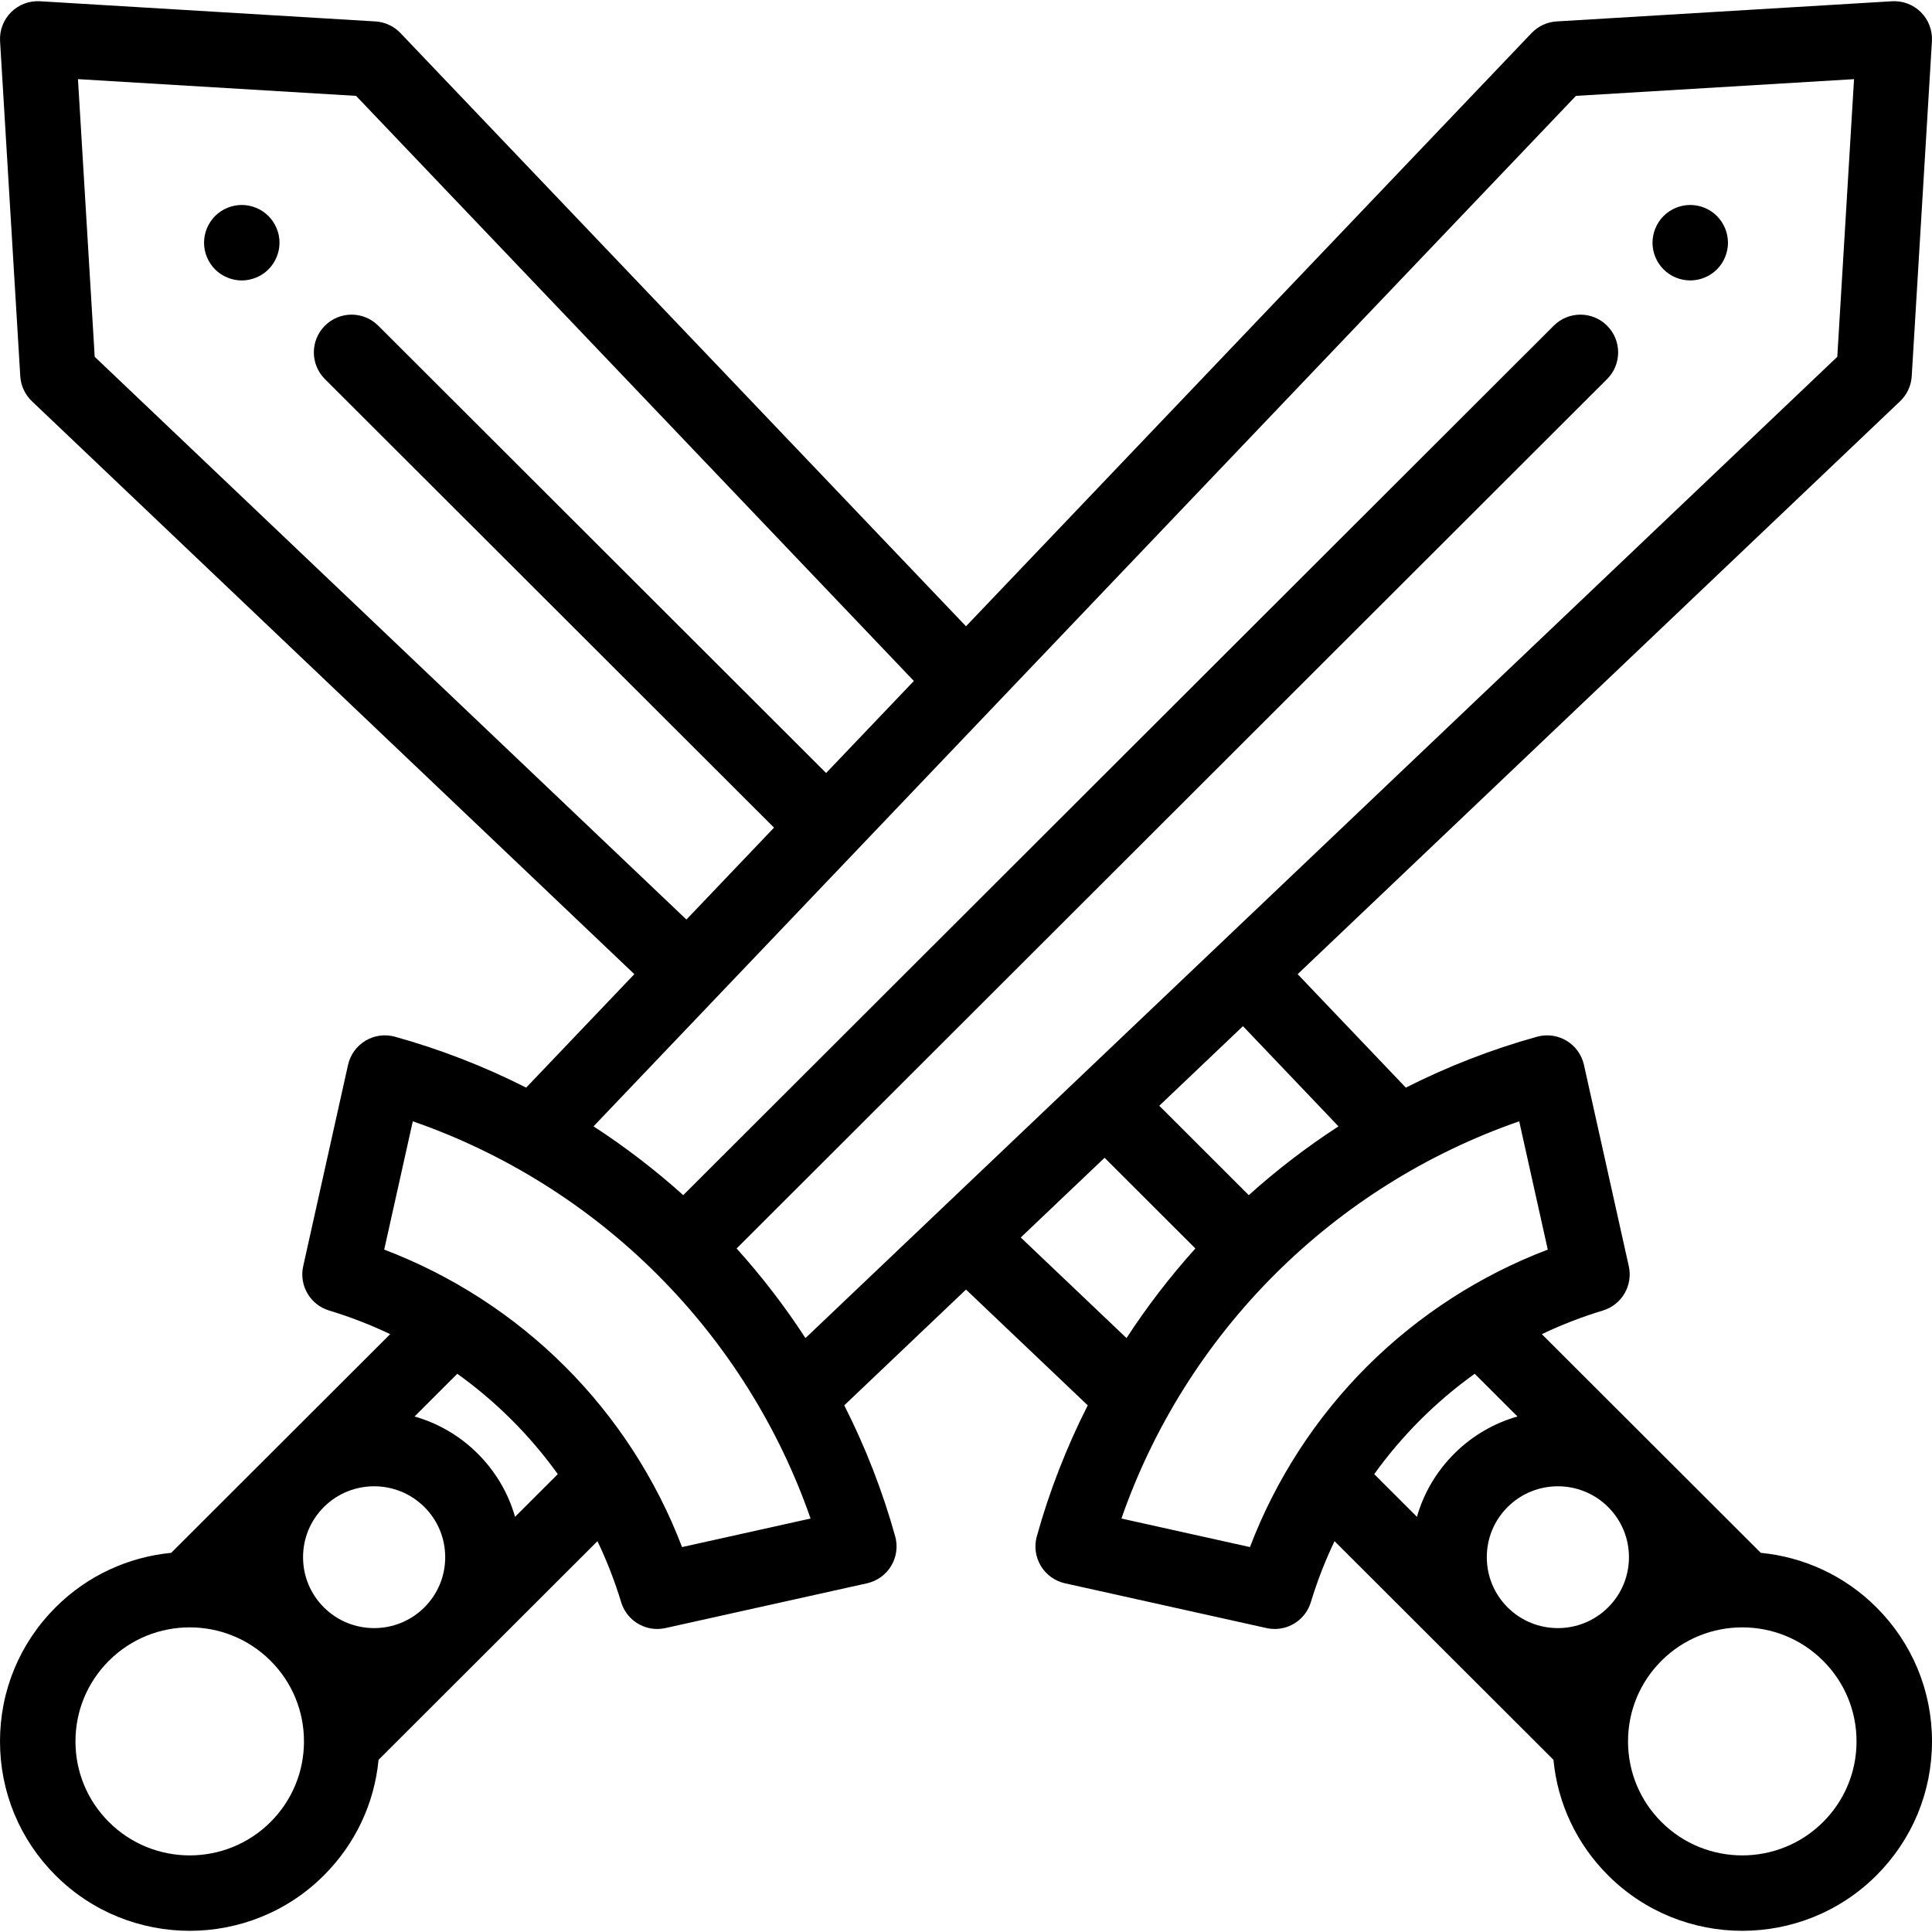 <?xml version="1.0" encoding="iso-8859-1"?>
<!-- Generator: Adobe Illustrator 19.0.0, SVG Export Plug-In . SVG Version: 6.00 Build 0)  -->
<svg version="1.1" id="Capa_1" xmlns="http://www.w3.org/2000/svg" xmlns:xlink="http://www.w3.org/1999/xlink" x="0px" y="0px"
	 viewBox="0 0 512 512" style="enable-background:new 0 0 512 512;" xml:space="preserve">
<g>
	<g>
		<path d="M73.88,62.363c-0.13-0.64-0.33-1.27-0.58-1.87c-0.25-0.6-0.56-1.18-0.92-1.73c-0.36-0.54-0.78-1.05-1.24-1.52
			c-0.46-0.46-0.97-0.88-1.52-1.24c-0.54-0.36-1.12-0.67-1.73-0.92c-0.6-0.25-1.23-0.44-1.87-0.57c-1.29-0.26-2.61-0.26-3.9,0
			c-0.64,0.13-1.27,0.32-1.87,0.57c-0.61,0.25-1.19,0.56-1.73,0.92c-0.55,0.36-1.06,0.78-1.52,1.24c-0.46,0.47-0.88,0.98-1.24,1.52
			c-0.36,0.55-0.67,1.13-0.92,1.73c-0.25,0.6-0.45,1.23-0.57,1.87c-0.13,0.65-0.2,1.3-0.2,1.96c0,0.65,0.07,1.3,0.2,1.95
			c0.12,0.64,0.32,1.27,0.57,1.87c0.25,0.6,0.56,1.18,0.92,1.73c0.36,0.54,0.78,1.06,1.24,1.52s0.97,0.88,1.52,1.24
			c0.54,0.36,1.12,0.67,1.73,0.92c0.6,0.25,1.23,0.44,1.87,0.57s1.3,0.2,1.95,0.2s1.31-0.07,1.95-0.2c0.64-0.13,1.27-0.32,1.87-0.57
			c0.61-0.25,1.19-0.56,1.73-0.92c0.55-0.36,1.06-0.78,1.52-1.24c1.86-1.87,2.93-4.44,2.93-7.07
			C74.07,63.663,74.01,63.013,73.88,62.363z"/>
	</g>
</g>
<g>
	<g>
		<path d="M457.73,62.363c-0.12-0.64-0.32-1.27-0.57-1.87c-0.25-0.6-0.56-1.18-0.92-1.73c-0.36-0.54-0.78-1.05-1.24-1.52
			c-0.46-0.46-0.97-0.87-1.52-1.24c-0.54-0.36-1.12-0.67-1.73-0.92c-0.6-0.25-1.23-0.44-1.87-0.57c-1.29-0.26-2.61-0.26-3.9,0
			c-0.64,0.13-1.27,0.32-1.88,0.57c-0.6,0.25-1.18,0.56-1.72,0.92c-0.55,0.37-1.06,0.78-1.52,1.24c-0.46,0.47-0.88,0.98-1.24,1.52
			c-0.37,0.55-0.67,1.13-0.92,1.73c-0.25,0.6-0.45,1.23-0.57,1.87c-0.13,0.65-0.2,1.3-0.2,1.96c0,2.63,1.07,5.21,2.93,7.07
			c0.46,0.46,0.97,0.88,1.52,1.24c0.54,0.36,1.12,0.67,1.72,0.92c0.61,0.25,1.24,0.44,1.88,0.57s1.3,0.19,1.95,0.19
			c0.65,0,1.31-0.06,1.95-0.19c0.64-0.13,1.27-0.32,1.87-0.57c0.61-0.25,1.19-0.56,1.73-0.92c0.55-0.36,1.06-0.78,1.52-1.24
			c1.86-1.86,2.93-4.44,2.93-7.07C457.93,63.663,457.86,63.013,457.73,62.363z"/>
	</g>
</g>
<g>
	<g>
		<path d="M497.27,425.963c-8.555-8.544-19.45-13.358-30.644-14.444l-26.221-26.188c-0.032-0.032-0.064-0.065-0.096-0.097
			c-0.031-0.031-0.063-0.062-0.094-0.093L408.6,353.566c5.225-2.489,10.635-4.588,16.179-6.263
			c5.011-1.515,8.005-6.637,6.867-11.746l-11.882-53.352c-0.596-2.677-2.266-4.992-4.617-6.402c-2.351-1.41-5.179-1.794-7.822-1.059
			c-12.021,3.342-23.668,7.872-34.769,13.487l-28.664-30.067l159.646-151.826c1.833-1.744,2.938-4.118,3.09-6.644l5.354-88.776
			c0.172-2.856-0.887-5.649-2.91-7.673c-2.023-2.023-4.81-3.085-7.672-2.911L412.515,5.68c-2.522,0.152-4.894,1.253-6.637,3.082
			L256,165.971L106.123,8.761c-1.744-1.829-4.115-2.93-6.637-3.082L10.601,0.332C7.746,0.157,4.951,1.22,2.928,3.243
			c-2.023,2.023-3.083,4.817-2.91,7.673l5.354,88.776c0.152,2.526,1.257,4.9,3.09,6.644l159.646,151.826l-28.665,30.067
			c-11.101-5.615-22.748-10.145-34.769-13.487c-2.643-0.733-5.47-0.352-7.822,1.059c-2.352,1.41-4.021,3.725-4.617,6.402
			l-11.883,53.352c-1.138,5.109,1.856,10.231,6.867,11.746c5.544,1.676,10.954,3.775,16.179,6.264l-58.026,57.953
			c-11.193,1.086-22.089,5.901-30.643,14.445C5.232,435.45,0,448.065,0,461.484c0,13.418,5.231,26.033,14.73,35.521
			c9.801,9.788,22.674,14.682,35.547,14.682c12.873,0,25.747-4.894,35.547-14.682c8.338-8.328,13.387-19.065,14.497-30.64
			l58.014-57.941c2.495,5.223,4.598,10.63,6.278,16.172c1.3,4.291,5.247,7.101,9.563,7.101c0.718,0,1.447-0.078,2.176-0.239
			l53.417-11.868c2.679-0.596,4.996-2.266,6.407-4.619c1.411-2.354,1.793-5.184,1.057-7.828
			c-3.345-12.001-7.877-23.63-13.495-34.713L256,341.748l32.262,30.681c-5.618,11.083-10.151,22.712-13.495,34.713
			c-0.737,2.644-0.354,5.474,1.057,7.828c1.412,2.354,3.728,4.023,6.407,4.619l53.417,11.868c0.729,0.162,1.457,0.239,2.176,0.239
			c4.316,0,8.263-2.811,9.563-7.101c1.679-5.542,3.783-10.949,6.278-16.172l58.014,57.941c1.11,11.575,6.159,22.312,14.497,30.639
			c9.801,9.788,22.674,14.682,35.547,14.682s25.747-4.894,35.547-14.683c9.499-9.487,14.73-22.102,14.73-35.521
			C512,448.065,506.769,435.45,497.27,425.963z M354.712,298.496c-8.367,5.433-16.322,11.527-23.774,18.229l-23.717-23.688
			l22.179-21.092L354.712,298.496z M25.099,94.557l-4.438-73.584l73.699,4.434l147.824,155.056l-23.254,24.391L100.24,86.31
			c-3.908-3.903-10.24-3.899-14.142,0.008c-3.903,3.908-3.899,10.239,0.008,14.142l119.019,118.873l-23.217,24.353L25.099,94.557z
			 M71.691,482.854c-11.807,11.793-31.019,11.793-42.827,0C23.148,477.145,20,469.556,20,461.484c0-8.072,3.148-15.662,8.864-21.37
			c5.904-5.897,13.658-8.845,21.414-8.845c7.754,0,15.51,2.949,21.413,8.845c5.716,5.708,8.864,13.298,8.864,21.37
			C80.555,469.556,77.407,477.145,71.691,482.854z M112.472,425.963c-7.347,7.337-19.3,7.337-26.647,0
			c-3.555-3.55-5.512-8.27-5.512-13.289c0-4.977,1.925-9.659,5.422-13.199l0.179-0.179c3.661-3.611,8.447-5.416,13.234-5.416
			c4.824,0,9.65,1.835,13.323,5.503c3.555,3.551,5.513,8.271,5.513,13.291C117.984,417.694,116.026,422.413,112.472,425.963z
			 M136.495,401.97c-1.789-6.264-5.152-12.005-9.89-16.738c-4.824-4.818-10.612-8.1-16.75-9.848l11.333-11.318
			c5.117,3.667,9.944,7.752,14.413,12.217c4.465,4.459,8.55,9.274,12.219,14.378L136.495,401.97z M180.748,409.993
			c-6.804-17.874-17.412-34.276-31.014-47.862c-13.6-13.583-30.021-24.177-47.912-30.972l7.573-34.002
			c24.255,8.413,46.485,22.314,64.786,40.592c18.293,18.271,32.208,40.464,40.63,64.676L180.748,409.993z M213.459,354.605
			c-5.438-8.357-11.538-16.302-18.246-23.745l230.681-230.399c3.908-3.903,3.911-10.234,0.008-14.142
			c-3.903-3.907-10.234-3.912-14.142-0.008L181.063,316.725c-7.452-6.702-15.407-12.796-23.774-18.229L417.64,25.407l73.699-4.434
			l-4.438,73.584L213.459,354.605z M270.511,327.948l22.212-21.124l24.065,24.035c-6.709,7.443-12.809,15.389-18.247,23.746
			L270.511,327.948z M331.252,409.993l-34.063-7.568c8.422-24.212,22.337-46.405,40.63-64.676
			c18.3-18.278,40.53-32.18,64.786-40.592l7.573,34.002c-17.891,6.795-34.312,17.389-47.912,30.972
			C348.664,375.717,338.056,392.12,331.252,409.993z M375.505,401.971l-11.325-11.31c3.669-5.105,7.755-9.919,12.219-14.378
			c4.47-4.464,9.297-8.55,14.414-12.217l11.332,11.318c-6.138,1.748-11.926,5.03-16.75,9.849
			C380.656,389.966,377.293,395.707,375.505,401.971z M426.175,425.963c-7.347,7.337-19.3,7.338-26.646,0
			c-3.555-3.55-5.512-8.27-5.512-13.289c0-5.02,1.958-9.74,5.512-13.29c3.674-3.669,8.498-5.503,13.324-5.503
			c4.784-0.001,9.569,1.804,13.23,5.411l0.188,0.188c3.494,3.54,5.417,8.219,5.417,13.193
			C431.688,417.693,429.73,422.412,426.175,425.963z M483.136,482.854c-11.808,11.793-31.02,11.793-42.827,0
			c-5.716-5.709-8.864-13.298-8.864-21.37c0-8.072,3.148-15.662,8.864-21.37c11.808-11.793,31.021-11.792,42.827,0
			c5.716,5.709,8.864,13.298,8.864,21.371C492,469.556,488.852,477.145,483.136,482.854z"/>
	</g>
</g>
<g>
</g>
<g>
</g>
<g>
</g>
<g>
</g>
<g>
</g>
<g>
</g>
<g>
</g>
<g>
</g>
<g>
</g>
<g>
</g>
<g>
</g>
<g>
</g>
<g>
</g>
<g>
</g>
<g>
</g>
</svg>
